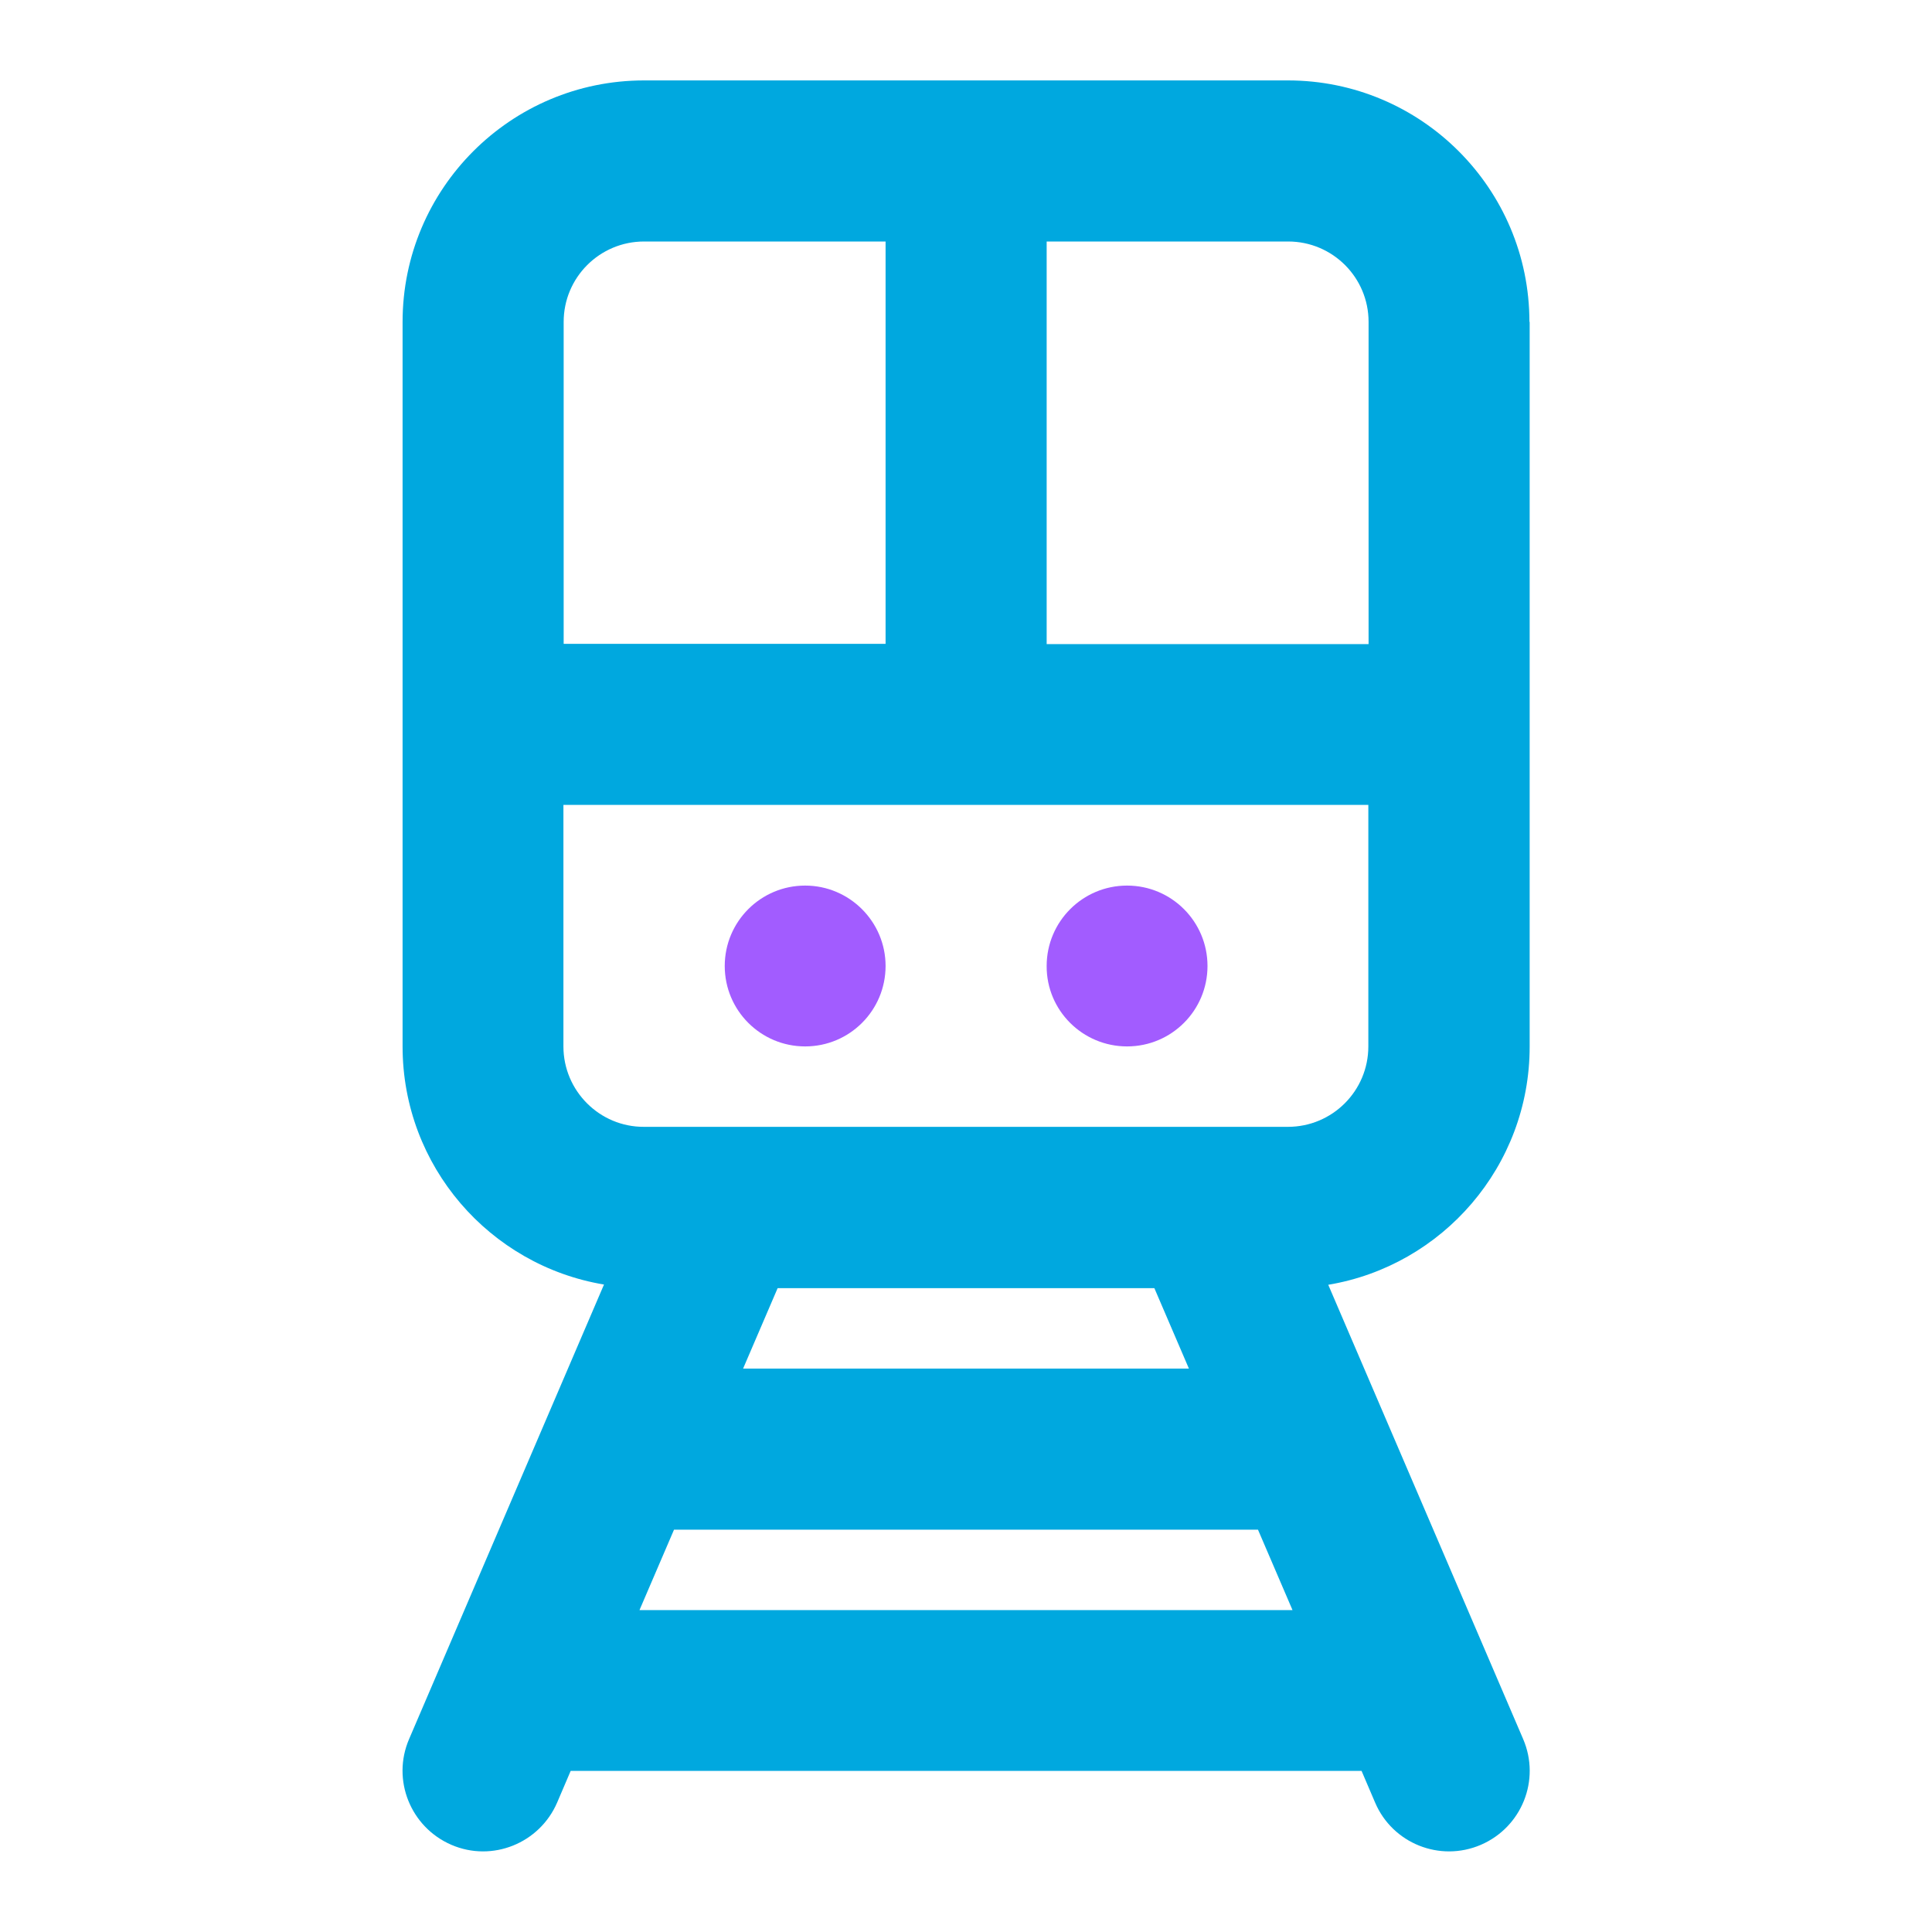 <?xml version="1.0" encoding="utf-8"?>
<!-- Generator: Adobe Illustrator 26.0.0, SVG Export Plug-In . SVG Version: 6.00 Build 0)  -->
<svg version="1.1" id="Layer_1" xmlns="http://www.w3.org/2000/svg" xmlns:xlink="http://www.w3.org/1999/xlink" x="0px" y="0px"
	 viewBox="0 0 800 800" style="enable-background:new 0 0 800 800;" xml:space="preserve">
<style type="text/css">
	.st0{fill:#A25CFF;}
	.st1{fill-rule:evenodd;clip-rule:evenodd;fill:#00A8DF;}
</style>
<path class="st0" d="M366.7,400c0,18.4-14.9,33.3-33.3,33.3c-18.4,0-33.3-14.9-33.3-33.3c0-18.4,14.9-33.3,33.3-33.3
	C351.7,366.7,366.7,381.6,366.7,400z"/>
<path class="st0" d="M466.7,433.3c18.4,0,33.3-14.9,33.3-33.3c0-18.4-14.9-33.3-33.3-33.3c-18.4,0-33.3,14.9-33.3,33.3
	C433.3,418.4,448.3,433.3,466.7,433.3z"/>
<path class="st1" d="M633.3,133.3c0-55.2-44.8-100-100-100H266.7c-55.2,0-100,44.8-100,100v300c0,49.6,36.1,90.7,83.4,98.6
	l-80.7,188.2c-7.3,16.9,0.6,36.5,17.5,43.8c16.9,7.3,36.5-0.6,43.8-17.5l5.6-13.1h327.5l5.6,13.1c7.2,16.9,26.8,24.8,43.8,17.5
	c16.9-7.3,24.8-26.8,17.5-43.8L550,532c47.3-7.9,83.4-49.1,83.4-98.6V133.3z M535.2,666.7H264.8l14.3-33.3h241.8L535.2,666.7z
	 M492.3,566.7H307.7l14.3-33.3h156L492.3,566.7z M566.7,133.3c0-18.4-14.9-33.3-33.3-33.3h-100v166.7h133.3V133.3z M366.7,266.7V100
	h-100c-18.4,0-33.3,14.9-33.3,33.3v133.3H366.7z M233.3,433.3v-100h333.3v100c0,18.4-14.9,33.3-33.3,33.3H266.7
	C248.3,466.7,233.3,451.7,233.3,433.3z"/>
</svg>

